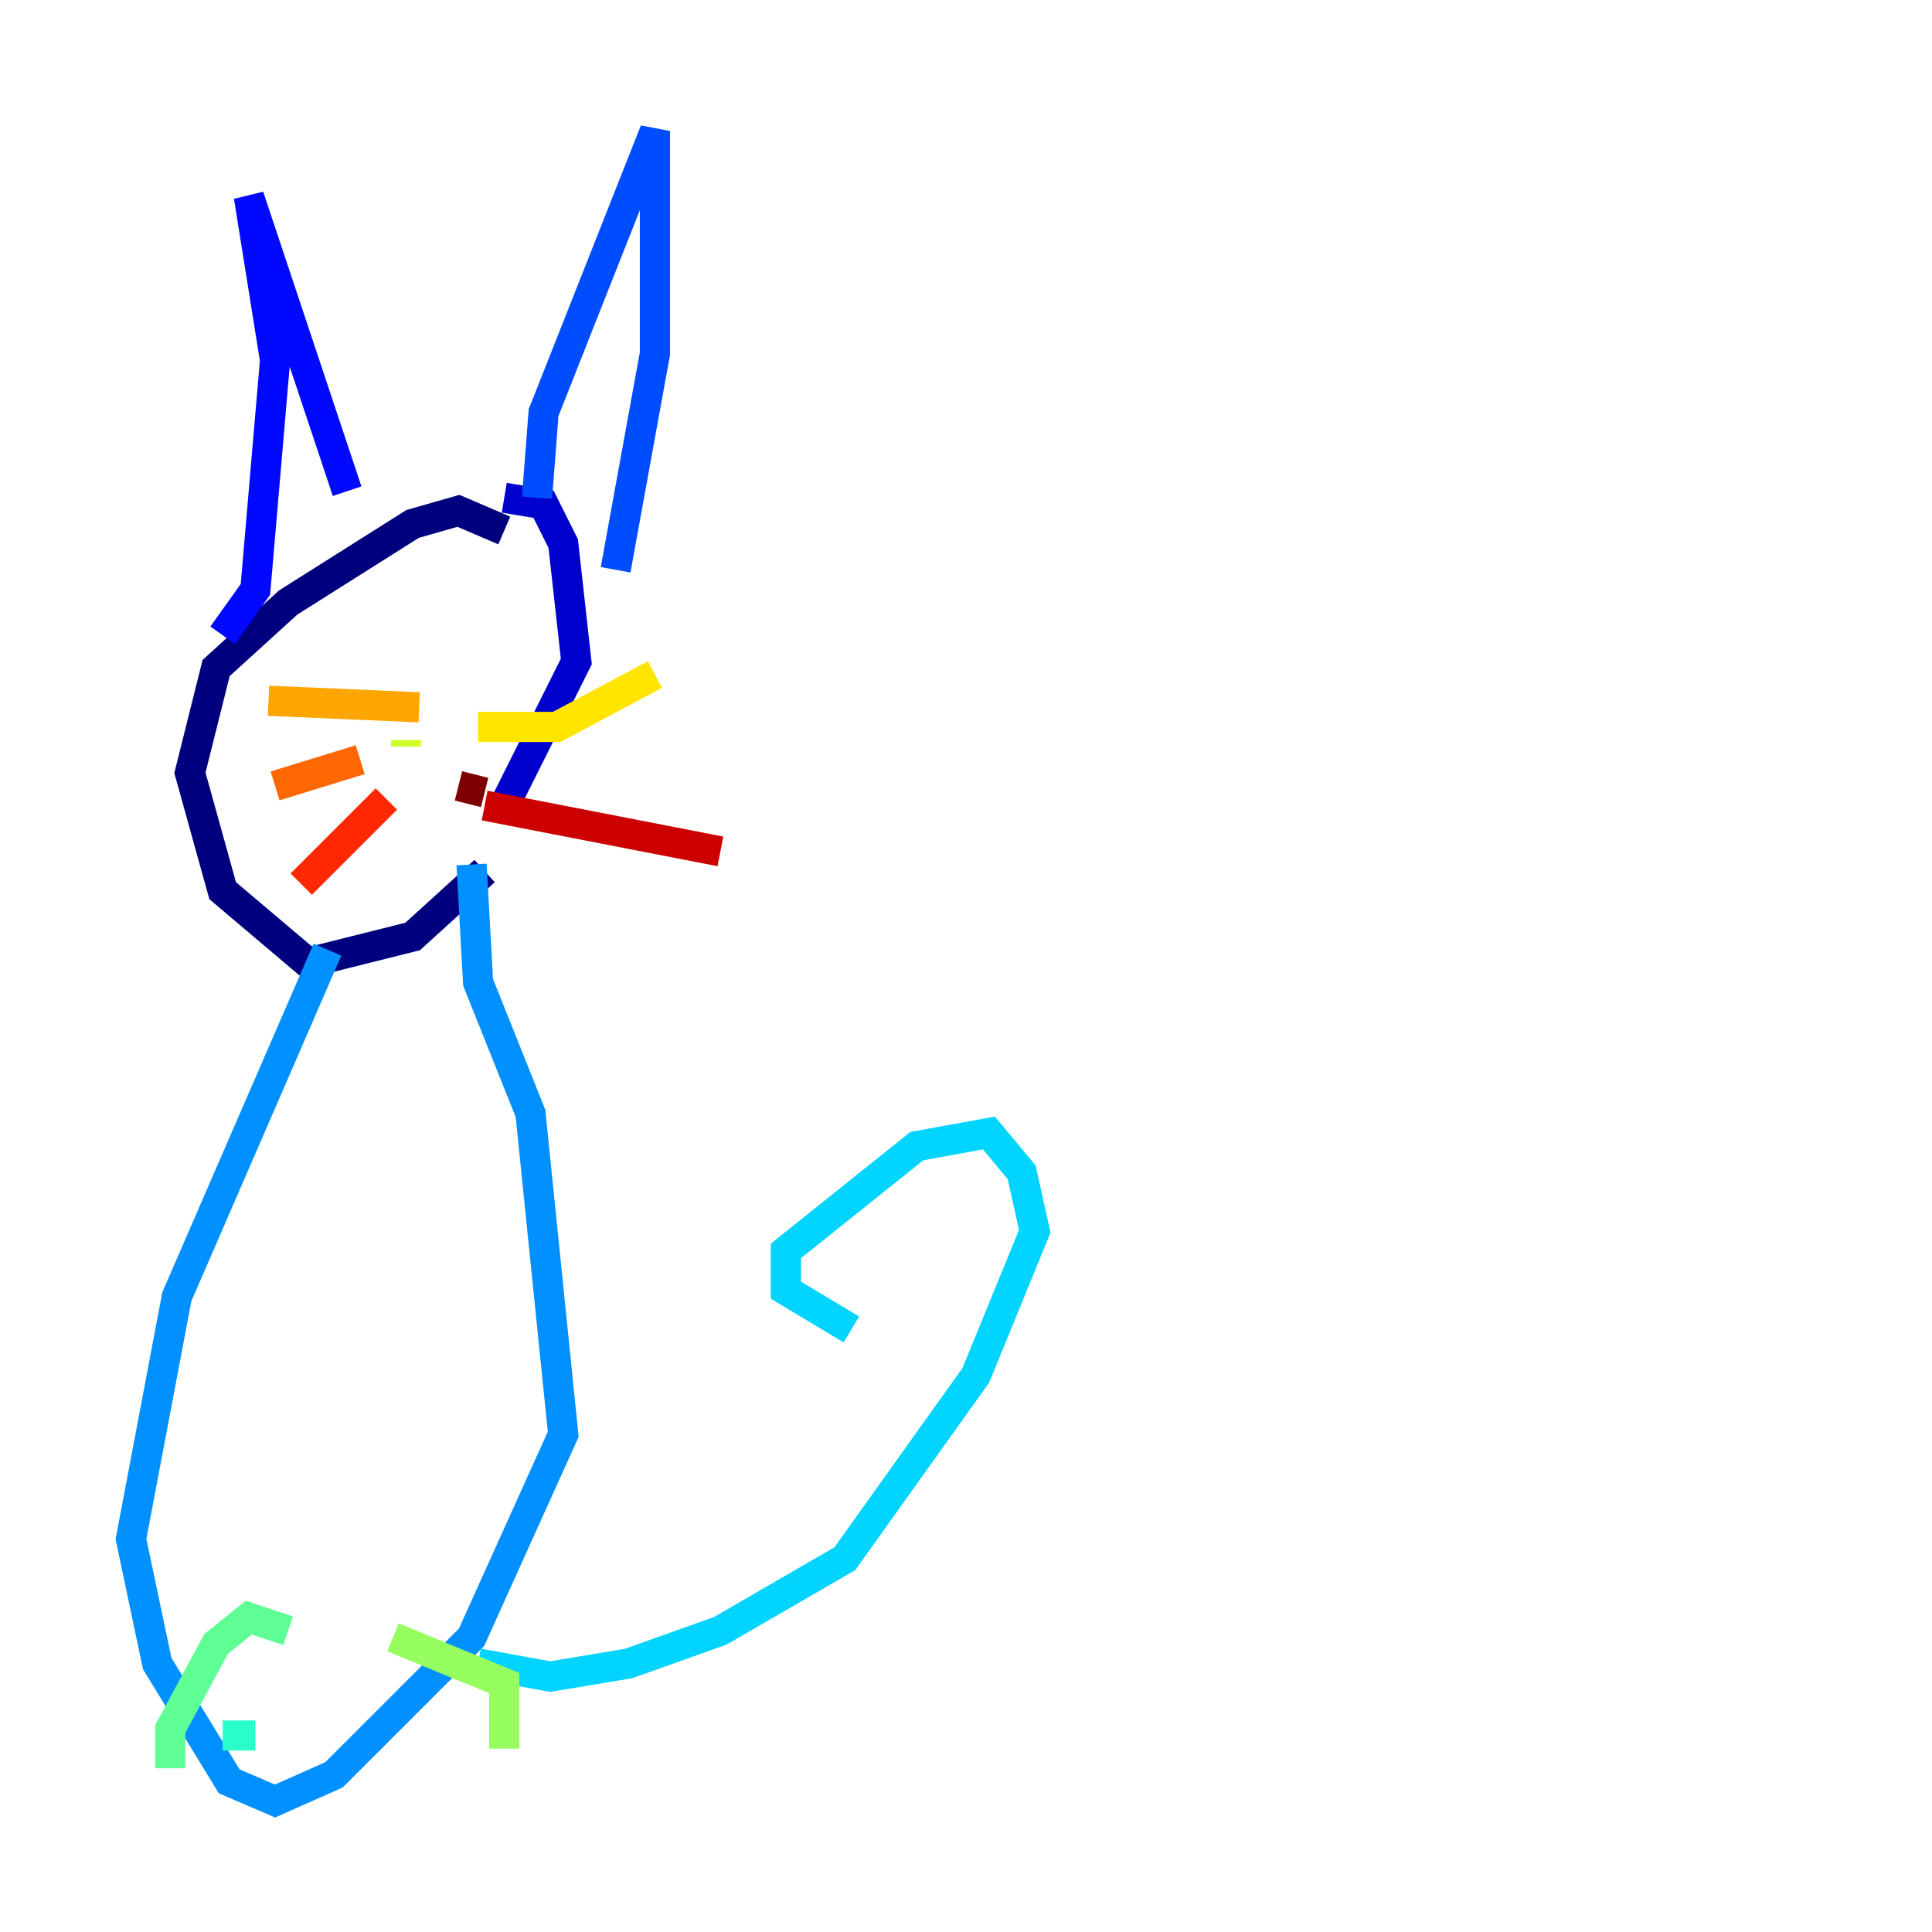 <?xml version="1.0" encoding="utf-8" ?>
<svg baseProfile="tiny" height="128" version="1.2" viewBox="0,0,128,128" width="128" xmlns="http://www.w3.org/2000/svg" xmlns:ev="http://www.w3.org/2001/xml-events" xmlns:xlink="http://www.w3.org/1999/xlink"><defs /><polyline fill="none" points="33.41,35.146 30.373,33.844 27.336,34.712 19.091,39.919 14.319,44.258 12.583,51.2 14.752,59.01 20.393,63.783 27.336,62.047 32.108,57.709" stroke="#00007f" stroke-width="2" /><polyline fill="none" points="33.41,32.976 36.014,33.41 37.315,36.014 38.183,43.824 32.976,54.237" stroke="#0000cc" stroke-width="2" /><polyline fill="none" points="14.752,42.088 16.922,39.051 18.224,23.864 16.488,13.017 22.997,32.542" stroke="#0008ff" stroke-width="2" /><polyline fill="none" points="35.58,32.976 36.014,27.336 43.39,8.678 43.39,23.43 40.786,37.749" stroke="#004cff" stroke-width="2" /><polyline fill="none" points="21.695,62.915 11.715,85.912 8.678,101.966 10.414,110.21 15.186,118.02 18.224,119.322 22.129,117.586 31.241,108.475 37.315,95.024 35.146,73.763 31.675,65.085 31.241,57.275" stroke="#0090ff" stroke-width="2" /><polyline fill="none" points="31.675,110.21 36.447,111.078 41.654,110.21 47.729,108.041 55.973,103.268 64.651,91.119 68.556,81.573 67.688,77.668 65.519,75.064 60.746,75.932 52.068,82.875 52.068,85.478 56.407,88.081" stroke="#00d4ff" stroke-width="2" /><polyline fill="none" points="14.752,114.983 16.922,114.983" stroke="#29ffcd" stroke-width="2" /><polyline fill="none" points="19.091,108.041 16.488,107.173 14.319,108.909 11.281,114.549 11.281,117.153" stroke="#5fff96" stroke-width="2" /><polyline fill="none" points="26.034,108.475 33.41,111.512 33.41,115.851" stroke="#96ff5f" stroke-width="2" /><polyline fill="none" points="26.902,49.464 26.902,49.031" stroke="#cdff29" stroke-width="2" /><polyline fill="none" points="31.675,48.163 36.881,48.163 43.39,44.691" stroke="#ffe500" stroke-width="2" /><polyline fill="none" points="27.77,46.861 17.79,46.427" stroke="#ffa600" stroke-width="2" /><polyline fill="none" points="23.864,50.332 18.224,52.068" stroke="#ff6700" stroke-width="2" /><polyline fill="none" points="25.6,52.936 19.959,58.576" stroke="#ff2800" stroke-width="2" /><polyline fill="none" points="32.108,53.37 47.729,56.407" stroke="#cc0000" stroke-width="2" /><polyline fill="none" points="30.373,52.068 32.108,52.502" stroke="#7f0000" stroke-width="2" /></svg>